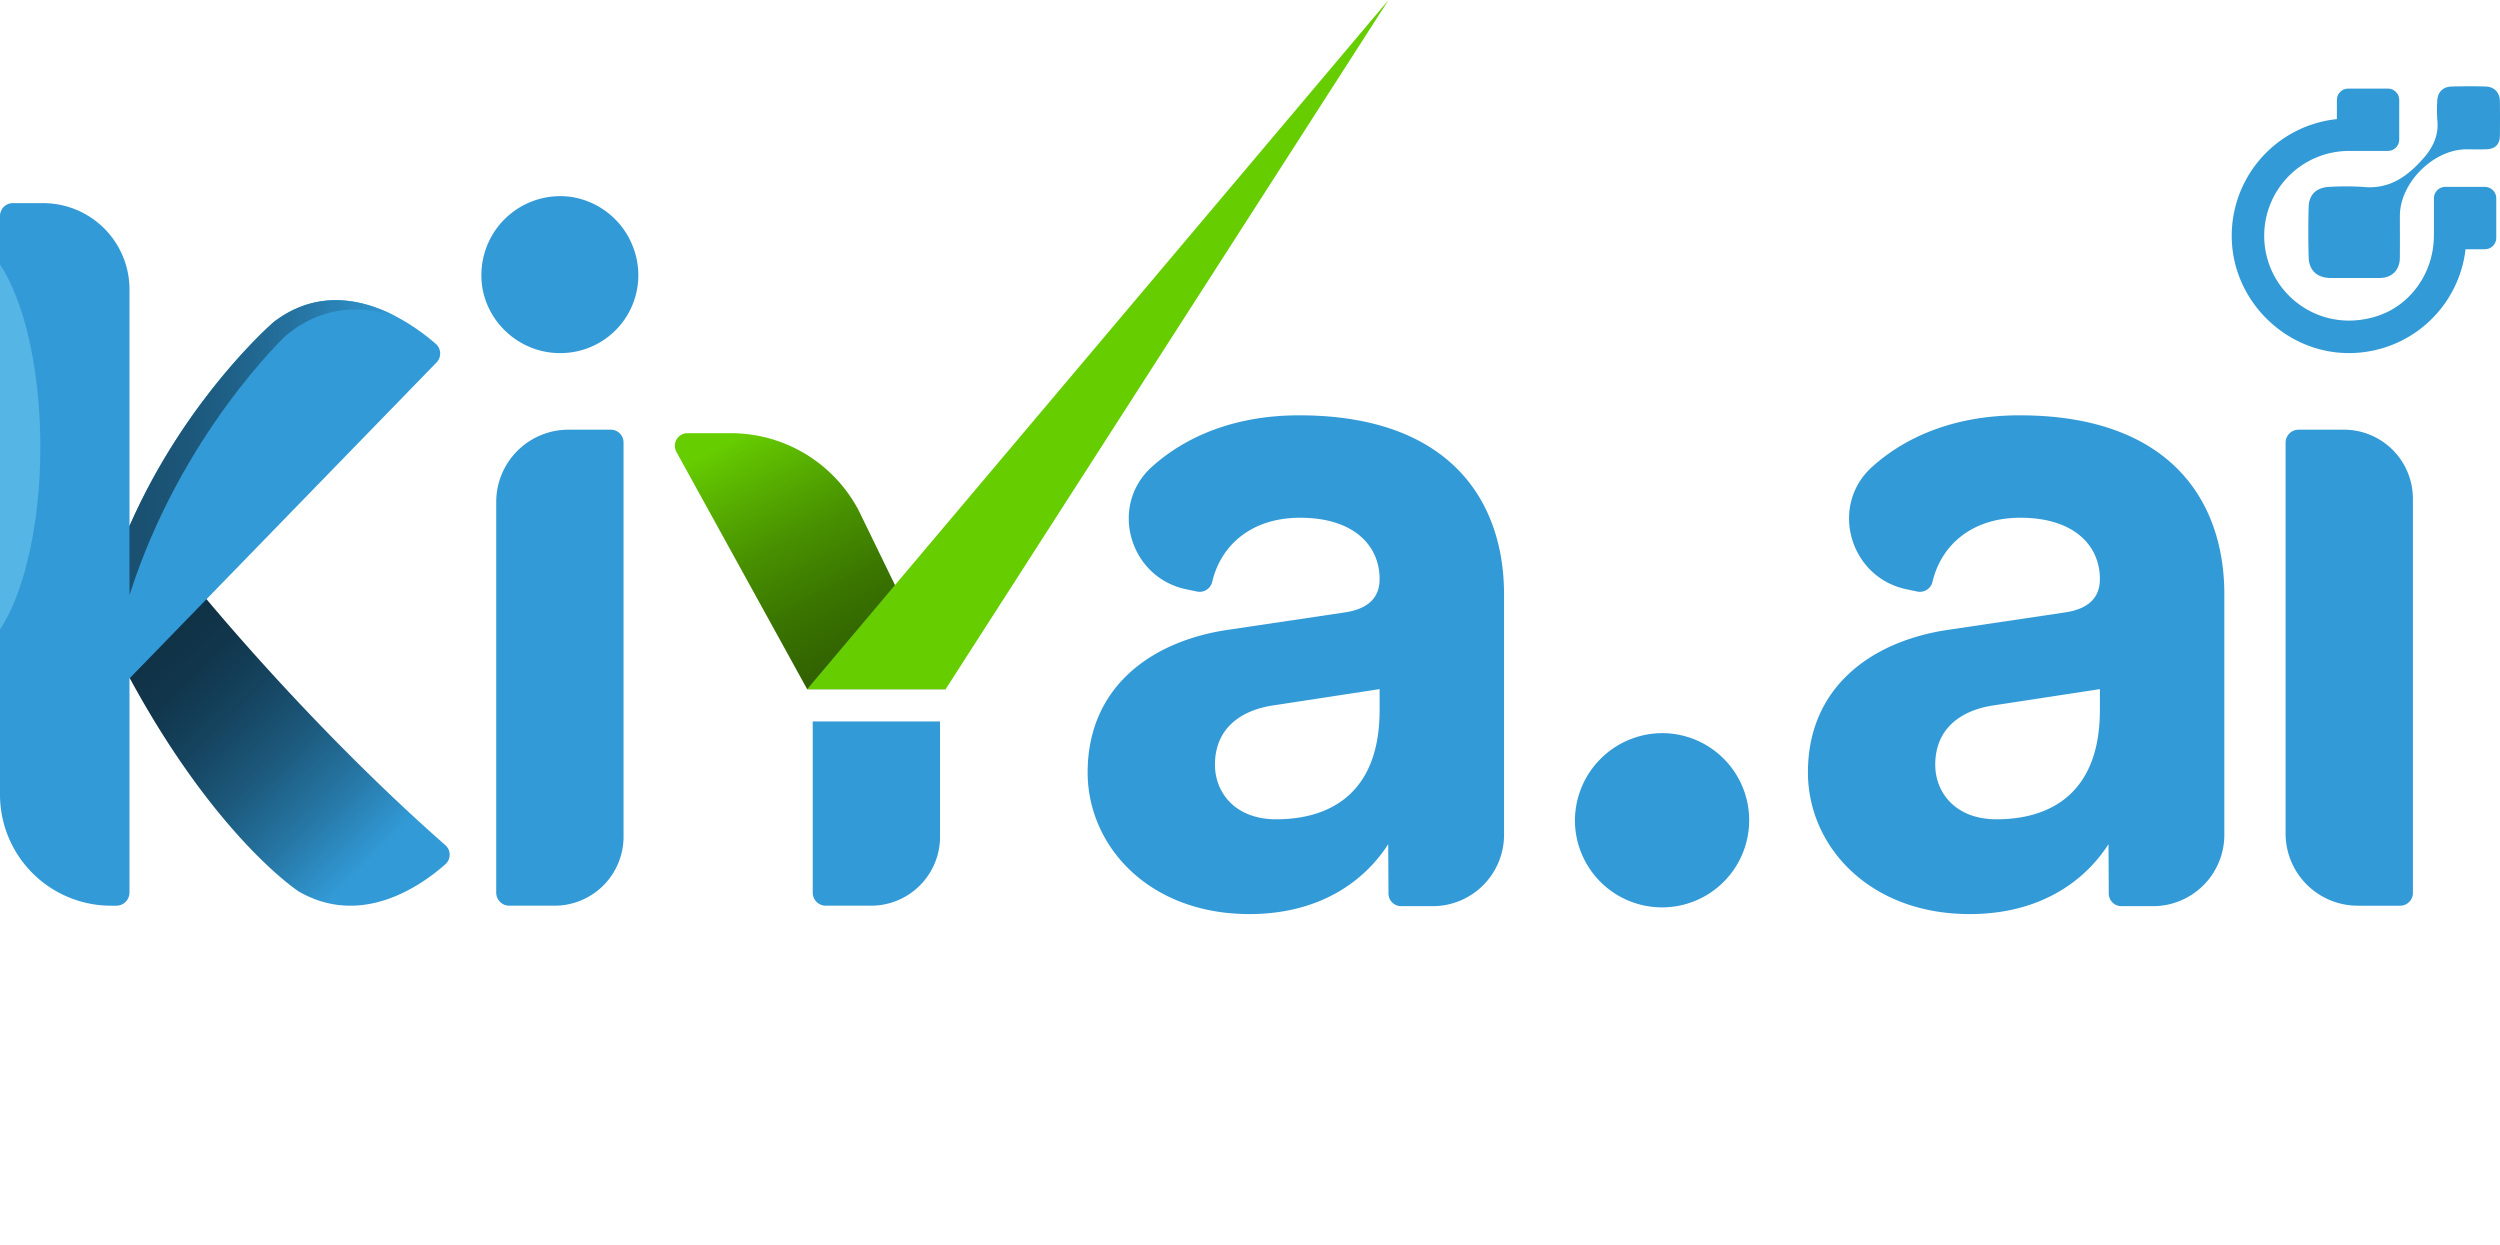 <svg xmlns="http://www.w3.org/2000/svg" xmlns:xlink="http://www.w3.org/1999/xlink" width="1018.08" height="507.038" viewBox="0 0 1018.08 507.038">
  <defs>
    <linearGradient id="linear-gradient" x1="0.236" y1="0.015" x2="0.772" y2="0.995" gradientUnits="objectBoundingBox">
      <stop offset="0" stop-color="#66cd00"/>
      <stop offset="0.106" stop-color="#5dbb00"/>
      <stop offset="0.38" stop-color="#499200"/>
      <stop offset="0.63" stop-color="#3a7500"/>
      <stop offset="0.845" stop-color="#326300"/>
      <stop offset="1" stop-color="#2f5d00"/>
    </linearGradient>
    <linearGradient id="linear-gradient-2" x1="0.054" y1="0.136" x2="0.723" y2="0.845" gradientUnits="objectBoundingBox">
      <stop offset="0.12" stop-color="#103246"/>
      <stop offset="0.236" stop-color="#11364c"/>
      <stop offset="0.396" stop-color="#15435e"/>
      <stop offset="0.583" stop-color="#1c587b"/>
      <stop offset="0.79" stop-color="#2676a4"/>
      <stop offset="1" stop-color="#329ad6"/>
    </linearGradient>
    <linearGradient id="linear-gradient-3" y1="0.5" x2="1" y2="0.5" gradientUnits="objectBoundingBox">
      <stop offset="0" stop-color="#1a5070"/>
      <stop offset="0.165" stop-color="#1b5476"/>
      <stop offset="0.393" stop-color="#1f6188"/>
      <stop offset="0.659" stop-color="#2676a5"/>
      <stop offset="0.951" stop-color="#3094ce"/>
      <stop offset="1" stop-color="#329ad6"/>
    </linearGradient>
  </defs>
  <g id="kiya-logo-new" transform="translate(-450.96 -286.481)">
    <g id="Group_40111" data-name="Group 40111">
      <!-- <g id="Group_40103" data-name="Group 40103">
        <path id="Path_44091" data-name="Path 44091" d="M458.456,721.656h24.406a35.014,35.014,0,0,1,15.872,3.47,25.683,25.683,0,0,1,10.768,9.809,29.892,29.892,0,0,1,0,29.271,25.675,25.675,0,0,1-10.768,9.811,35.014,35.014,0,0,1-15.872,3.471H458.456Zm23.927,47.058a23.7,23.7,0,0,0,10.808-2.353,16.833,16.833,0,0,0,7.178-6.7,21.518,21.518,0,0,0,0-20.179,16.845,16.845,0,0,0-7.178-6.7,23.7,23.7,0,0,0-10.808-2.353H468.824v38.285Z" fill="#66cd00"/>
        <path id="Path_44092" data-name="Path 44092" d="M523.857,726.161a5.88,5.88,0,0,1,0-8.533,6.408,6.408,0,0,1,4.546-1.715,6.589,6.589,0,0,1,4.547,1.635,5.276,5.276,0,0,1,1.834,4.108,6.017,6.017,0,0,1-1.794,4.427,6.214,6.214,0,0,1-4.587,1.793A6.4,6.4,0,0,1,523.857,726.161Zm-.479,8.735h9.971v42.592h-9.971Z" fill="#66cd00"/>
        <path id="Path_44093" data-name="Path 44093" d="M588.7,734.9v36.131q0,22.491-22.97,22.492a42.687,42.687,0,0,1-11.645-1.555,24.718,24.718,0,0,1-9.093-4.508l4.467-7.5a21.349,21.349,0,0,0,7.059,3.709,27.673,27.673,0,0,0,8.653,1.4q7.018,0,10.289-3.19t3.27-9.73v-2.235a16.368,16.368,0,0,1-6.221,4.229,21.929,21.929,0,0,1-8.055,1.435,23.111,23.111,0,0,1-10.968-2.593,19.447,19.447,0,0,1-7.736-7.3,20.472,20.472,0,0,1-2.831-10.768,20.252,20.252,0,0,1,2.831-10.726,19.265,19.265,0,0,1,7.736-7.219,23.41,23.41,0,0,1,10.968-2.553,22.478,22.478,0,0,1,8.414,1.516,15.547,15.547,0,0,1,6.341,4.625V734.9Zm-13.439,28.832a11.5,11.5,0,0,0,3.629-8.813,11.286,11.286,0,0,0-3.629-8.693,14.673,14.673,0,0,0-18.664,0,11.283,11.283,0,0,0-3.629,8.693,11.5,11.5,0,0,0,3.629,8.813,14.54,14.54,0,0,0,18.664,0Z" fill="#66cd00"/>
        <path id="Path_44094" data-name="Path 44094" d="M602.257,726.161a5.88,5.88,0,0,1,0-8.533,6.411,6.411,0,0,1,4.547-1.715,6.584,6.584,0,0,1,4.546,1.635,5.273,5.273,0,0,1,1.835,4.108,6.018,6.018,0,0,1-1.795,4.427,6.212,6.212,0,0,1-4.586,1.793A6.4,6.4,0,0,1,602.257,726.161Zm-.478,8.735h9.97v42.592h-9.97Z" fill="#66cd00"/>
        <path id="Path_44095" data-name="Path 44095" d="M650.431,775.173a11.7,11.7,0,0,1-4.267,2.154,19.207,19.207,0,0,1-5.3.719q-7.02,0-10.847-3.67t-3.829-10.687v-20.5h-7.018v-7.977h7.018v-9.73h9.97v9.73H647.56v7.977H636.154V763.45a6.736,6.736,0,0,0,1.515,4.745,5.683,5.683,0,0,0,4.387,1.634,8.756,8.756,0,0,0,5.583-1.754Z" fill="#66cd00"/>
        <path id="Path_44096" data-name="Path 44096" d="M689.313,738.923q4.983,4.509,4.985,13.6v24.965h-9.412V772.3a11.588,11.588,0,0,1-5.224,4.268,20.419,20.419,0,0,1-8.175,1.476,20.03,20.03,0,0,1-8.375-1.637,12.906,12.906,0,0,1-5.543-4.544,11.541,11.541,0,0,1-1.954-6.581,11.276,11.276,0,0,1,4.267-9.212q4.266-3.47,13.439-3.469h11.007v-.639a8.732,8.732,0,0,0-2.672-6.859q-2.673-2.394-7.936-2.393a22.916,22.916,0,0,0-7.058,1.117,17.367,17.367,0,0,0-5.863,3.11l-3.908-7.258a24.241,24.241,0,0,1,8.056-3.908,35.874,35.874,0,0,1,9.97-1.356Q684.327,734.417,689.313,738.923Zm-9.093,30.15a9.336,9.336,0,0,0,4.108-4.906v-4.945H674.039q-8.614,0-8.614,5.664a5.086,5.086,0,0,0,2.154,4.307,9.866,9.866,0,0,0,5.982,1.593A12.874,12.874,0,0,0,680.22,769.073Z" fill="#66cd00"/>
        <path id="Path_44097" data-name="Path 44097" d="M707.059,718.306h9.97v59.182h-9.97Z" fill="#66cd00"/>
        <path id="Path_44098" data-name="Path 44098" d="M763.127,732.663v2.551h11.725v7.977H763.446v34.3h-9.97v-34.3h-7.018v-7.977h7.018V732.5q0-6.858,3.988-10.806t11.246-3.95q5.743,0,9.013,2.313l-2.792,7.5a9.541,9.541,0,0,0-5.5-1.754Q763.126,725.8,763.127,732.663Z" fill="#66cd00"/>
        <path id="Path_44099" data-name="Path 44099" d="M822.786,734.9v42.592h-9.492v-5.424a15.88,15.88,0,0,1-5.981,4.426,19.25,19.25,0,0,1-7.737,1.556q-8.535,0-13.439-4.746t-4.906-14.078V734.9h9.97v22.97q0,5.743,2.593,8.575t7.377,2.832a11.177,11.177,0,0,0,8.495-3.311q3.148-3.31,3.15-9.531V734.9Z" fill="#66cd00"/>
        <path id="Path_44100" data-name="Path 44100" d="M861.468,775.173a11.692,11.692,0,0,1-4.267,2.154,19.2,19.2,0,0,1-5.3.719q-7.02,0-10.848-3.67t-3.828-10.687v-20.5H830.2v-7.977h7.019v-9.73h9.969v9.73H858.6v7.977H847.191V763.45a6.732,6.732,0,0,0,1.516,4.745,5.682,5.682,0,0,0,4.387,1.634,8.758,8.758,0,0,0,5.583-1.754Z" fill="#66cd00"/>
        <path id="Path_44101" data-name="Path 44101" d="M910.919,734.9v42.592h-9.492v-5.424a15.876,15.876,0,0,1-5.982,4.426,19.242,19.242,0,0,1-7.736,1.556q-8.535,0-13.439-4.746t-4.906-14.078V734.9h9.97v22.97q0,5.743,2.592,8.575t7.378,2.832a11.173,11.173,0,0,0,8.494-3.311q3.15-3.31,3.151-9.531V734.9Z" fill="#66cd00"/>
        <path id="Path_44102" data-name="Path 44102" d="M948.645,734.417v9.492a12.635,12.635,0,0,0-2.313-.24q-5.823,0-9.093,3.391t-3.27,9.769v20.659H924V734.9h9.492v6.22Q937.8,734.417,948.645,734.417Z" fill="#66cd00"/>
        <path id="Path_44103" data-name="Path 44103" d="M996.58,759.382H963.161a11.576,11.576,0,0,0,4.587,7.457,15.033,15.033,0,0,0,9.211,2.752,15.518,15.518,0,0,0,11.565-4.627l5.345,6.143a17.992,17.992,0,0,1-7.259,5.183,28.745,28.745,0,0,1-22.253-1.037,20.083,20.083,0,0,1-8.255-7.775,21.959,21.959,0,0,1-2.911-11.287,22.271,22.271,0,0,1,2.832-11.2,20.1,20.1,0,0,1,7.855-7.778,22.945,22.945,0,0,1,11.327-2.791,22.354,22.354,0,0,1,11.126,2.752,19.486,19.486,0,0,1,7.657,7.737,23.469,23.469,0,0,1,2.752,11.525Q996.74,757.467,996.58,759.382Zm-29.471-14.158a11.909,11.909,0,0,0-4.027,7.537h24.166a11.758,11.758,0,0,0-3.909-7.5,11.885,11.885,0,0,0-8.134-2.871A12.027,12.027,0,0,0,967.109,745.224Z" fill="#66cd00"/>
        <path id="Path_44104" data-name="Path 44104" d="M1094.841,739.083q4.706,4.668,4.705,14v24.407h-9.969V754.357q0-5.582-2.473-8.414a8.921,8.921,0,0,0-7.1-2.832,10.4,10.4,0,0,0-8.054,3.31q-3.033,3.31-3.032,9.451v21.616h-9.97V754.357q0-5.582-2.473-8.414a8.92,8.92,0,0,0-7.1-2.832,10.429,10.429,0,0,0-8.1,3.271q-2.991,3.27-2.99,9.49v21.616h-9.971V734.9h9.492v5.424a15.491,15.491,0,0,1,5.98-4.387,20.323,20.323,0,0,1,7.977-1.516,19.258,19.258,0,0,1,8.494,1.795,13.779,13.779,0,0,1,5.862,5.3,17.753,17.753,0,0,1,6.781-5.223,22,22,0,0,1,9.172-1.875Q1090.133,734.417,1094.841,739.083Z" fill="#66cd00"/>
        <path id="Path_44105" data-name="Path 44105" d="M1142.975,738.923q4.983,4.509,4.985,13.6v24.965h-9.412V772.3a11.584,11.584,0,0,1-5.224,4.268,20.416,20.416,0,0,1-8.175,1.476,20.028,20.028,0,0,1-8.374-1.637,12.9,12.9,0,0,1-5.544-4.544,11.533,11.533,0,0,1-1.954-6.581,11.276,11.276,0,0,1,4.267-9.212q4.266-3.47,13.44-3.469h11.006v-.639a8.732,8.732,0,0,0-2.672-6.859q-2.672-2.394-7.936-2.393a22.916,22.916,0,0,0-7.058,1.117,17.357,17.357,0,0,0-5.863,3.11l-3.908-7.258a24.241,24.241,0,0,1,8.056-3.908,35.879,35.879,0,0,1,9.97-1.356Q1137.989,734.417,1142.975,738.923Zm-9.093,30.15a9.332,9.332,0,0,0,4.108-4.906v-4.945H1127.7q-8.613,0-8.614,5.664a5.086,5.086,0,0,0,2.154,4.307,9.865,9.865,0,0,0,5.981,1.593A12.875,12.875,0,0,0,1133.882,769.073Z" fill="#66cd00"/>
        <path id="Path_44106" data-name="Path 44106" d="M1202.833,718.306v59.182h-9.572v-5.5a15.411,15.411,0,0,1-6.1,4.547,20.633,20.633,0,0,1-8.016,1.515,22.435,22.435,0,0,1-11.047-2.713,19.468,19.468,0,0,1-7.7-7.7,24.772,24.772,0,0,1,0-22.85,19.57,19.57,0,0,1,7.7-7.658,22.466,22.466,0,0,1,11.047-2.711,20.243,20.243,0,0,1,7.736,1.436,15.566,15.566,0,0,1,5.983,4.306V718.306Zm-16.032,49.57a11.8,11.8,0,0,0,4.546-4.666,15.534,15.534,0,0,0,0-14.037,11.811,11.811,0,0,0-4.546-4.666,13.581,13.581,0,0,0-12.921,0,11.817,11.817,0,0,0-4.546,4.666,15.551,15.551,0,0,0,0,14.037,11.81,11.81,0,0,0,4.546,4.666,13.581,13.581,0,0,0,12.921,0Z" fill="#66cd00"/>
        <path id="Path_44107" data-name="Path 44107" d="M1255.793,759.382h-33.42a11.576,11.576,0,0,0,4.587,7.457,15.031,15.031,0,0,0,9.211,2.752,15.518,15.518,0,0,0,11.565-4.627l5.345,6.143a17.992,17.992,0,0,1-7.259,5.183,28.743,28.743,0,0,1-22.252-1.037,20.085,20.085,0,0,1-8.256-7.775,21.959,21.959,0,0,1-2.91-11.287,22.281,22.281,0,0,1,2.831-11.2,20.111,20.111,0,0,1,7.856-7.778,22.945,22.945,0,0,1,11.327-2.791,22.35,22.35,0,0,1,11.125,2.752,19.489,19.489,0,0,1,7.658,7.737,23.469,23.469,0,0,1,2.751,11.525Q1255.952,757.467,1255.793,759.382Zm-29.471-14.158a11.91,11.91,0,0,0-4.028,7.537h24.166a11.752,11.752,0,0,0-3.908-7.5,11.887,11.887,0,0,0-8.134-2.871A12.023,12.023,0,0,0,1226.322,745.224Z" fill="#66cd00"/>
        <path id="Path_44108" data-name="Path 44108" d="M1312.179,734.417v9.492a12.615,12.615,0,0,0-2.312-.24q-5.823,0-9.092,3.391t-3.271,9.769v20.659h-9.969V734.9h9.491v6.22Q1301.332,734.417,1312.179,734.417Z" fill="#66cd00"/>
        <path id="Path_44109" data-name="Path 44109" d="M1360.115,759.382H1326.7a11.571,11.571,0,0,0,4.586,7.457,15.034,15.034,0,0,0,9.212,2.752,15.52,15.52,0,0,0,11.565-4.627l5.344,6.143a17.982,17.982,0,0,1-7.258,5.183,28.745,28.745,0,0,1-22.253-1.037,20.077,20.077,0,0,1-8.255-7.775,21.96,21.96,0,0,1-2.912-11.287,22.271,22.271,0,0,1,2.832-11.2,20.1,20.1,0,0,1,7.857-7.778,22.937,22.937,0,0,1,11.325-2.791,22.355,22.355,0,0,1,11.127,2.752,19.49,19.49,0,0,1,7.656,7.737,23.457,23.457,0,0,1,2.752,11.525Q1360.275,757.467,1360.115,759.382Zm-29.471-14.158a11.909,11.909,0,0,0-4.027,7.537h24.167a11.766,11.766,0,0,0-3.908-7.5,11.89,11.89,0,0,0-8.136-2.871A12.031,12.031,0,0,0,1330.644,745.224Z" fill="#66cd00"/>
        <path id="Path_44110" data-name="Path 44110" d="M1399.316,738.923q4.983,4.509,4.985,13.6v24.965h-9.411V772.3a11.594,11.594,0,0,1-5.224,4.268,20.421,20.421,0,0,1-8.176,1.476,20.025,20.025,0,0,1-8.374-1.637,12.909,12.909,0,0,1-5.544-4.544,11.54,11.54,0,0,1-1.953-6.581,11.278,11.278,0,0,1,4.266-9.212q4.267-3.47,13.44-3.469h11.007v-.639a8.732,8.732,0,0,0-2.672-6.859q-2.675-2.394-7.936-2.393a22.911,22.911,0,0,0-7.058,1.117,17.362,17.362,0,0,0-5.864,3.11l-3.908-7.258a24.235,24.235,0,0,1,8.057-3.908,35.864,35.864,0,0,1,9.968-1.356Q1394.33,734.417,1399.316,738.923Zm-9.092,30.15a9.341,9.341,0,0,0,4.108-4.906v-4.945h-10.289q-8.614,0-8.614,5.664a5.085,5.085,0,0,0,2.153,4.307,9.866,9.866,0,0,0,5.982,1.593A12.878,12.878,0,0,0,1390.224,769.073Z" fill="#66cd00"/>
        <path id="Path_44111" data-name="Path 44111" d="M1417.062,718.306h9.971v59.182h-9.971Z" fill="#66cd00"/>
      </g> -->
      <g id="Group_40109" data-name="Group 40109">
        <g id="Group_40104" data-name="Group 40104">
          <path id="Path_44112" data-name="Path 44112" d="M748.571,462.885h-17.64a5.15,5.15,0,0,0-4.563,7.538l53.294,96.718h56.389l-35.368-72.71A58.815,58.815,0,0,0,748.571,462.885Z" fill="url(#linear-gradient)"/>
          <path id="Path_44113" data-name="Path 44113" d="M836.051,567.141H779.661l236.754-280.66h0Z" fill="#66cd00"/>
        </g>
        <path id="Path_44114" data-name="Path 44114" d="M1127.8,585.039a35.478,35.478,0,1,1-35.476,35.481A35.689,35.689,0,0,1,1127.8,585.039Z" fill="#329ad6"/>
        <path id="Path_44115" data-name="Path 44115" d="M683.918,366.72a32.274,32.274,0,0,1,25.732,22.994,31.708,31.708,0,0,1-30.683,40.558C661.423,430.272,647,415.847,647,398.7A32.136,32.136,0,0,1,683.918,366.72Z" fill="#329ad6"/>
        <path id="Path_44116" data-name="Path 44116" d="M682.458,461.461h17.231a5.2,5.2,0,0,1,5.2,5.2V627.211a28.1,28.1,0,0,1-28.1,28.1H658.351A5.31,5.31,0,0,1,653.04,650V490.878A29.417,29.417,0,0,1,682.458,461.461Z" fill="#329ad6"/>
        <g id="Group_40105" data-name="Group 40105">
          <path id="Path_44117" data-name="Path 44117" d="M1016.29,630.26c-9.745,15.205-28.069,28.462-56.527,28.462-40.931,0-65.88-27.682-65.88-57.7,0-34.308,25.339-53.405,57.3-58.085l47.169-7.018c10.915-1.56,14.425-7.019,14.425-13.645,0-13.644-10.525-24.949-32.355-24.949-20.259,0-32.381,11.58-35.805,26.048a5.254,5.254,0,0,1-6.185,4.008l-4.544-.963c-23.074-4.888-31.381-34.052-13.849-49.829,13.768-12.391,33.8-20.977,59.993-20.977,60.814,0,83.423,34.307,83.423,72.9v97.92A29.062,29.062,0,0,1,1034.4,655.5h-12.85a5.158,5.158,0,0,1-5.157-5.132Zm-3.509-54.572V567.11l-43.27,6.626c-13.255,1.952-23.78,9.358-23.78,24.169,0,11.3,8.186,22.223,24.949,22.223C992.51,620.128,1012.781,609.6,1012.781,575.688Z" fill="#329ad6"/>
        </g>
        <g id="Group_40106" data-name="Group 40106">
          <path id="Path_44118" data-name="Path 44118" d="M1309.613,630.26c-9.745,15.205-28.069,28.462-56.527,28.462-40.931,0-65.88-27.682-65.88-57.7,0-34.308,25.339-53.405,57.3-58.085l47.17-7.018c10.915-1.56,14.424-7.019,14.424-13.645,0-13.644-10.525-24.949-32.355-24.949-20.259,0-32.381,11.58-35.8,26.048a5.255,5.255,0,0,1-6.186,4.008l-4.544-.963c-23.073-4.888-31.38-34.052-13.849-49.829,13.768-12.391,33.8-20.977,59.993-20.977,60.814,0,83.424,34.307,83.424,72.9v97.92A29.063,29.063,0,0,1,1327.72,655.5h-12.85a5.158,5.158,0,0,1-5.157-5.132Zm-3.509-54.572V567.11l-43.27,6.626c-13.255,1.952-23.78,9.358-23.78,24.169,0,11.3,8.186,22.223,24.95,22.223C1285.834,620.128,1306.1,609.6,1306.1,575.688Z" fill="#329ad6"/>
        </g>
        <path id="Path_44119" data-name="Path 44119" d="M1381.722,625.9V466.771a5.31,5.31,0,0,1,5.31-5.31h18.437a28.1,28.1,0,0,1,28.1,28.1V650.112a5.2,5.2,0,0,1-5.2,5.2h-17.231A29.417,29.417,0,0,1,1381.722,625.9Z" fill="#329ad6"/>
        <path id="Path_44120" data-name="Path 44120" d="M781.931,580.275V650a5.31,5.31,0,0,0,5.31,5.31h18.437a28.1,28.1,0,0,0,28.1-28.1V580.275Z" fill="#329ad6"/>
        <g id="Group_40107" data-name="Group 40107">
          <path id="Path_44121" data-name="Path 44121" d="M1469,327.827c-.037-3.633-2.191-6-5.83-6.113-4.591-.144-9.192-.118-13.786,0-3.683.094-5.816,2.353-5.9,6.023a58.089,58.089,0,0,0,.031,7.545c.659,6.125-1.674,11.107-5.552,15.54-6.5,7.434-13.906,12.858-24.607,11.784a107.78,107.78,0,0,0-13.451-.037c-5.439.139-8.628,2.965-8.778,8.125q-.3,10.332,0,20.678c.157,5.311,3.573,8.29,8.932,8.316,3.282.016,6.566,0,9.849,0,3.392,0,6.784.029,10.176-.007,4.967-.053,8.132-3.213,8.173-8.215.047-5.689.011-11.379.013-17.07.005-13.493,13.681-27.134,27.174-27.107,2.626.006,5.255.063,7.879-.015,3.8-.113,5.637-1.939,5.677-5.66Q1469.077,334.721,1469,327.827Z" fill="#329ad6"/>
          <path id="Path_44122" data-name="Path 44122" d="M1462.876,362.588h-16.1a4.642,4.642,0,0,0-4.642,4.642v15.263h-.026c0,14.795-9.26,28.354-23.373,32.793-23.822,7.492-45.717-10.093-45.717-32.793a34.545,34.545,0,0,1,34.545-34.545v-.007h15.8A4.642,4.642,0,0,0,1428,343.3V327.2a4.642,4.642,0,0,0-4.642-4.642h-16.1a4.642,4.642,0,0,0-4.642,4.642v7.781a47.775,47.775,0,0,0-42.787,49.377c.934,24.591,21.283,44.939,45.874,45.872a47.771,47.771,0,0,0,49.308-42.253h7.866a4.642,4.642,0,0,0,4.642-4.642v-16.1A4.642,4.642,0,0,0,1462.876,362.588Z" fill="#329ad6"/>
        </g>
        <g id="Group_40108" data-name="Group 40108">
          <path id="Path_44123" data-name="Path 44123" d="M632.34,638.423c-9.536,8.467-33.983,26-59.761,11.075,0,0-37.954-24.64-75.746-100.222l30.428-28.248s45.766,57.46,105.053,109.632A5.168,5.168,0,0,1,632.34,638.423Z" fill="url(#linear-gradient-2)"/>
          <path id="Path_44124" data-name="Path 44124" d="M628.412,426.494c-10.342-8.995-38.917-29.456-65.889-8.952,0,0-35.673,30.546-58.829,83.135V404.366a35.16,35.16,0,0,0-35.159-35.16H456.187a5.228,5.228,0,0,0-5.227,5.228V610.068A45.245,45.245,0,0,0,496.2,655.313h2.135a5.354,5.354,0,0,0,5.354-5.354V562.765L628.72,434.1A5.232,5.232,0,0,0,628.412,426.494Z" fill="#329ad6"/>
          <path id="Path_44125" data-name="Path 44125" d="M450.96,394.114v148.75c9.814-14.887,16.431-42.582,16.431-74.375S460.774,409,450.96,394.114Z" fill="#55b5e5"/>
          <path id="Path_44126" data-name="Path 44126" d="M562.523,417.542s-35.673,30.546-58.829,83.135v28.156c20.959-65.717,63.755-105.755,63.755-105.755,15.035-12.51,31.135-12.19,44.529-7.842C598.512,408.257,580.179,404.12,562.523,417.542Z" fill="url(#linear-gradient-3)"/>
        </g>
      </g>
    </g>
  </g>
</svg>
